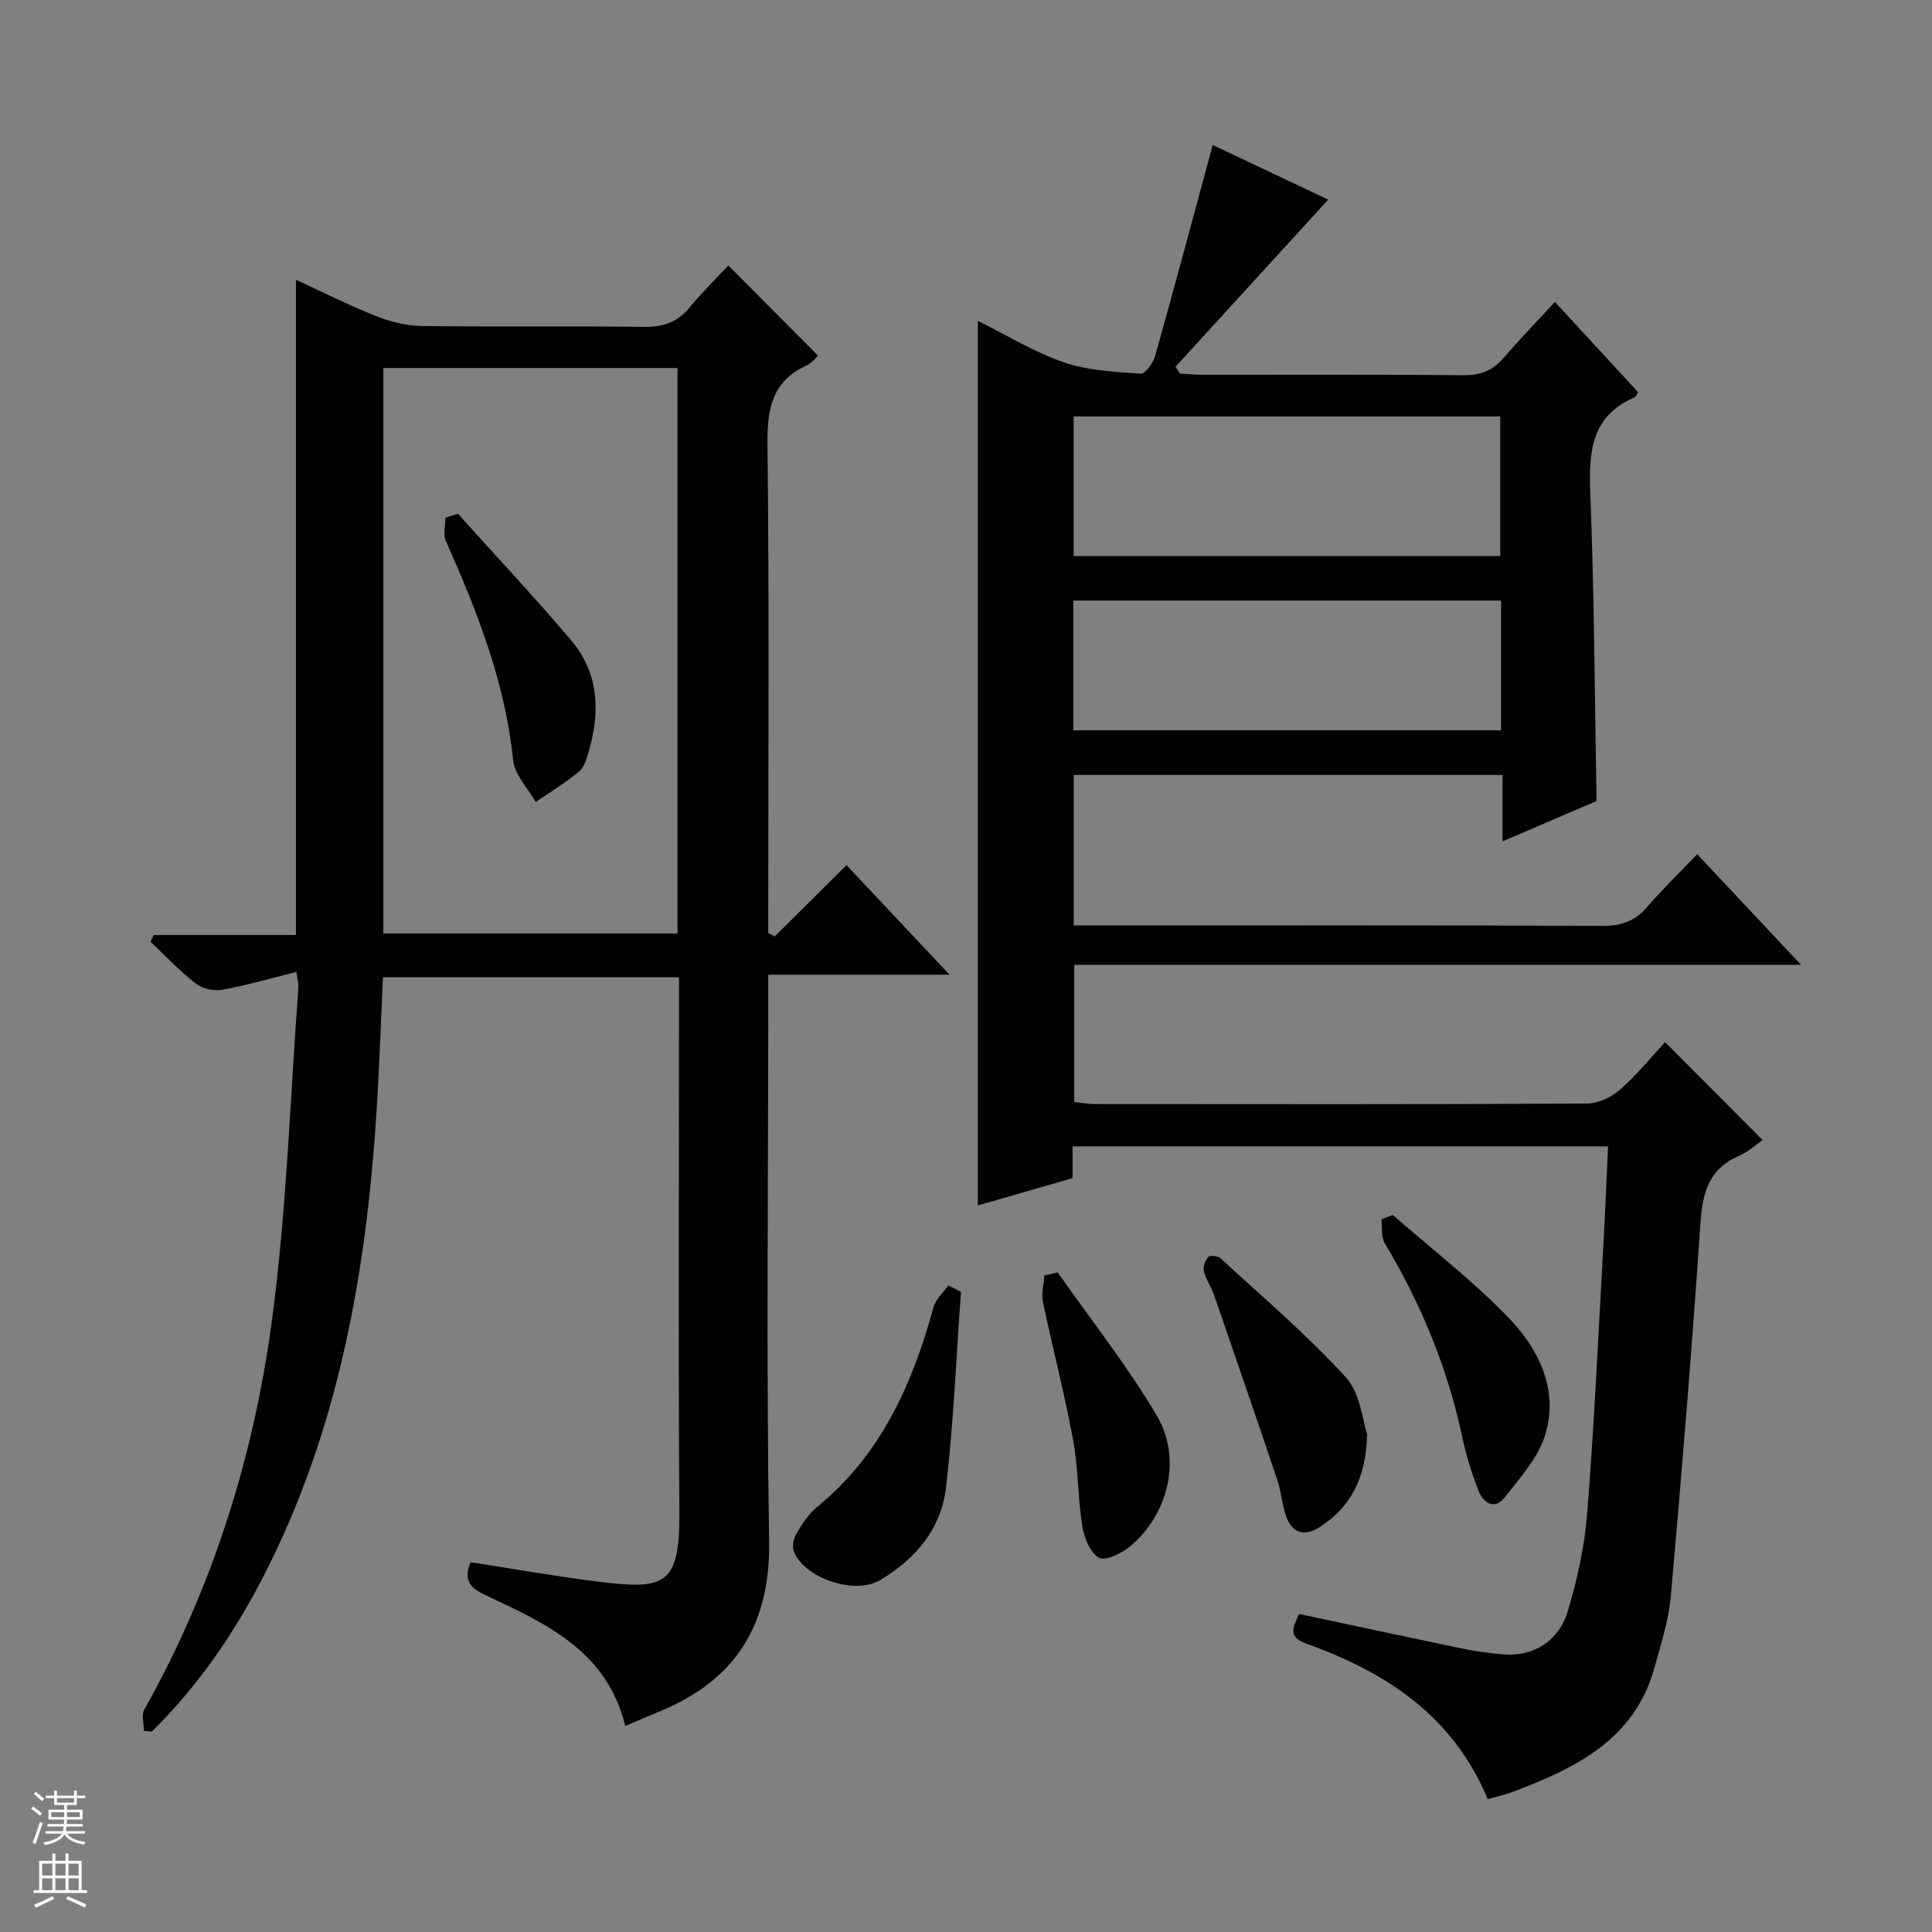 <svg enable-background="new 0 0 400 400" viewBox="0 0 400 400" xmlns="http://www.w3.org/2000/svg"><rect x="0" y="0" width="400" height="400" fill="#808080" stroke="none"/><g fill="#010100"><path d="m344.74 215.77c7.07 7.09 13.6 13.64 20.19 20.26-1.34.92-2.98 2.46-4.92 3.3-6.24 2.69-7.52 7.63-7.95 13.91-1.74 25.69-3.84 51.36-6.11 77.01-.45 5.07-2.03 10.08-3.41 15.02-4.16 15.01-16.45 20.86-29.49 25.77-1.51.57-3.12.9-5.04 1.44-7.13-17.18-21.02-26.29-37.54-32.17-4.2-1.49-2.49-3.7-1.53-6.16 11.6 2.47 22.91 4.91 34.24 7.25 2.76.57 5.58.94 8.39 1.14 5.83.41 11.13-2.7 12.99-8.86 2-6.61 3.5-13.52 4.05-20.39 1.45-18.23 2.28-36.5 3.31-54.76.39-6.94.67-13.89 1.01-21.19-37.16 0-73.86 0-110.86 0v6.58c-6.58 1.9-13.04 3.76-19.62 5.65 0-61.16 0-121.85 0-183.14 5.94 2.94 11.63 6.46 17.81 8.59 5.01 1.72 10.58 1.96 15.93 2.35.93.07 2.57-2.24 2.98-3.7 4.03-14.35 7.88-28.75 11.91-43.65 7.85 3.71 16.28 7.7 23.91 11.31-10.59 11.59-21.1 23.1-31.62 34.61.31.47.63.94.94 1.41 1.59.08 3.18.24 4.77.24 18 .02 35.99-.08 53.99.09 3.49.03 5.99-.97 8.23-3.57 3.36-3.9 6.94-7.59 10.63-11.59 6.24 6.77 11.76 12.75 17.23 18.68-.34.53-.45.94-.7 1.05-8.93 3.82-9.54 11.1-9.21 19.62.82 21.1.91 42.23 1.3 63.97-5.99 2.57-12.47 5.35-19.46 8.35 0-4.82 0-9.07 0-13.75-29.72 0-59.09 0-88.78 0v31.17h6c34.49 0 68.99-.06 103.48.08 3.81.02 6.65-.93 9.15-3.82 3.25-3.75 6.81-7.22 10.44-11.02 7.26 7.74 14.05 14.96 21.5 22.9-50.66 0-100.36 0-150.47 0v28.39c1.16.13 2.67.44 4.18.44 33.99.03 67.99.08 101.98-.1 2.32-.01 5.07-1.33 6.87-2.9 3.47-3.06 6.42-6.72 9.3-9.81zm-122.45-129.55v28.91h88.32c0-9.89 0-19.32 0-28.91-29.56 0-58.82 0-88.32 0zm88.49 38.12c-29.75 0-59.12 0-88.55 0v26.86h88.55c0-9.03 0-17.68 0-26.86z"/><path d="m61.37 201.23c-5.49 1.36-10.39 2.8-15.38 3.69-1.72.31-4.1-.22-5.46-1.29-3.35-2.6-6.28-5.74-9.37-8.66.23-.46.45-.93.68-1.39h29.43c0-45.47 0-90.22 0-135.66 5.46 2.51 10.83 5.23 16.41 7.45 3 1.19 6.34 2.08 9.54 2.12 15.33.22 30.66-.04 45.98.19 4 .06 7-.9 9.56-4.01 2.64-3.2 5.62-6.12 8.03-8.71 6.41 6.44 12.35 12.41 18.56 18.65-.21.19-1.12 1.48-2.36 2.05-7.13 3.28-8.17 8.95-8.09 16.23.37 31.99.16 63.98.16 95.97v5.29c.44.25.89.5 1.33.74 4.85-4.82 9.7-9.64 14.87-14.77 7.08 7.53 13.85 14.72 21.33 22.68-12.96 0-24.86 0-37.53 0v6.16c0 36.99-.42 73.99.18 110.97.29 17.46-6.88 28.89-22.69 35.41-2.29.94-4.55 1.93-7.1 3.01-3.73-15.44-16.34-21.2-28.72-26.99-3.3-1.54-4.91-3.03-3.31-6.92 8.57 1.32 17.19 2.86 25.86 3.95 14.15 1.77 17.49 1.25 17.38-14.31-.25-34.82-.08-69.65-.08-104.47 0-1.97 0-3.95 0-6.27-20.62 0-40.83 0-61.3 0-.38 8.31-.67 16.57-1.14 24.82-1.99 34.77-7.7 68.66-24 99.99-6.02 11.56-13.39 22.18-22.7 31.34-.55-.04-1.09-.07-1.64-.11 0-1.49-.56-3.3.08-4.43 14.09-25.1 22.61-52.2 26.41-80.48 3.06-22.84 3.77-46 5.49-69.02.06-.61-.14-1.26-.41-3.22zm18-125.04v117.08h60.9c0-39.17 0-78.03 0-117.08-20.4 0-40.5 0-60.9 0z"/><path d="m198.96 267.46c-.98 13.52-1.54 27.09-3.1 40.54-.98 8.51-6.31 14.81-13.7 19.18-5.18 3.06-15.66-.39-17.81-6.01-.39-1.03-.04-2.67.56-3.68 1.18-1.97 2.49-4.04 4.24-5.47 13.25-10.81 19.76-25.45 24.14-41.41.45-1.64 1.99-2.98 3.03-4.47.89.44 1.76.88 2.64 1.32z"/><path d="m283.05 296.92c-.24 9.58-3.67 15.18-9.72 19.18-3.11 2.05-5.8 1.47-7.09-2.24-.81-2.33-.94-4.89-1.72-7.23-4.31-12.84-8.72-25.65-13.14-38.45-.59-1.71-1.7-3.27-2.14-5.01-.22-.88.29-2.22.94-2.93.35-.39 1.99-.21 2.52.28 8.77 8.08 17.92 15.84 25.94 24.63 3.04 3.34 3.47 9.08 4.41 11.77z"/><path d="m288.37 251.55c8.09 7.09 16.69 13.69 24.11 21.43 6.17 6.44 10.23 14.82 7.46 24.02-1.44 4.78-5.24 8.97-8.45 13.06-2.07 2.64-4.4 1.09-5.36-1.37-1.43-3.67-2.6-7.49-3.43-11.35-3.04-14.25-8.54-27.46-15.99-39.94-.79-1.32-.5-3.28-.71-4.95.79-.3 1.58-.6 2.37-.9z"/><path d="m218.99 263.45c6.92 9.88 14.47 19.38 20.57 29.74 5.23 8.88 2.24 20.52-5.64 27.01-1.73 1.43-5.12 3.06-6.41 2.31-1.84-1.08-3.06-4.16-3.44-6.57-.93-5.88-.81-11.95-1.89-17.79-1.78-9.59-4.25-19.06-6.25-28.61-.36-1.73.18-3.65.3-5.48.93-.21 1.84-.41 2.76-.61z"/><path d="m94.82 106.37c7.84 8.73 15.88 17.29 23.46 26.24 5.6 6.61 6.03 14.49 3.71 22.59-.45 1.58-.9 3.51-2.03 4.47-2.8 2.38-6.01 4.29-9.05 6.38-1.62-2.88-4.36-5.64-4.67-8.66-1.64-16.12-7.46-30.83-13.94-45.42-.6-1.34-.08-3.18-.08-4.79.87-.26 1.73-.53 2.6-.81z"/></g><path d="m6.45 374.46.42-.45c.65.47 1.27.95 1.85 1.44l-.45.49c-.66-.56-1.26-1.06-1.83-1.48m.93 7.33-.63-.26c.55-1.36 1.05-2.8 1.52-4.33.19.1.38.19.59.27-.46 1.29-.95 2.73-1.48 4.32m-.38-10.38.44-.42c.43.34 1.01.82 1.74 1.44l-.49.49c-.53-.51-1.09-1.01-1.69-1.51m2.5.35h1.72v-1.04h.59v1.04h3.52v-1.04h.59v1.04h1.75v.53h-1.75v1.42h-2.03v.97h3.22v2.03h-3.24c0 .35-.01.66-.03.93h3.32v.53h-3.37c-.03.27-.08.58-.15.94h3.96v.53h-3.71c.67.92 1.93 1.48 3.79 1.68-.13.24-.23.44-.29.59-2.13-.38-3.48-1.08-4.04-2.12-.43.97-1.77 1.72-4.03 2.23-.09-.19-.2-.37-.33-.55 2.1-.42 3.37-1.03 3.81-1.83h-3.36v-.53h3.58c.08-.29.13-.61.16-.94h-3.33v-.53h3.39c.02-.27.04-.58.04-.93h-3.23v-2.03h3.25v-.97h-2.07v-1.42h-1.73zm1.12 3.44v1h2.65c.01-.3.02-.44.01-.4v-.25-.35zm1.19-2h3.52v-.91h-3.52zm4.71 2h-2.63v.59c0 .15-.01.28-.01.4h2.64z" fill="#fafafc"/><path d="m13.55 383.74h.63v1.52h2.72v6.07h1.13v.6h-11.05v-.6h1.13v-6.07h2.73v-1.52h.63v1.52h2.1v-1.52zm-2.68 8.83.38.56c-1.24.63-2.53 1.25-3.85 1.85-.1-.21-.21-.42-.34-.63 1.36-.55 2.63-1.15 3.81-1.78m-2.13-4.27h2.1v-2.45h-2.1zm0 3.04h2.1v-2.46h-2.1zm2.72-3.04h2.1v-2.45h-2.1zm0 3.04h2.1v-2.46h-2.1zm6.07 3.6c-1.41-.71-2.7-1.3-3.86-1.78l.35-.56c1.45.62 2.75 1.19 3.88 1.72zm-1.25-9.09h-2.1v2.45h2.1zm-2.09 5.49h2.1v-2.46h-2.1z" fill="#fafafc"/></svg>